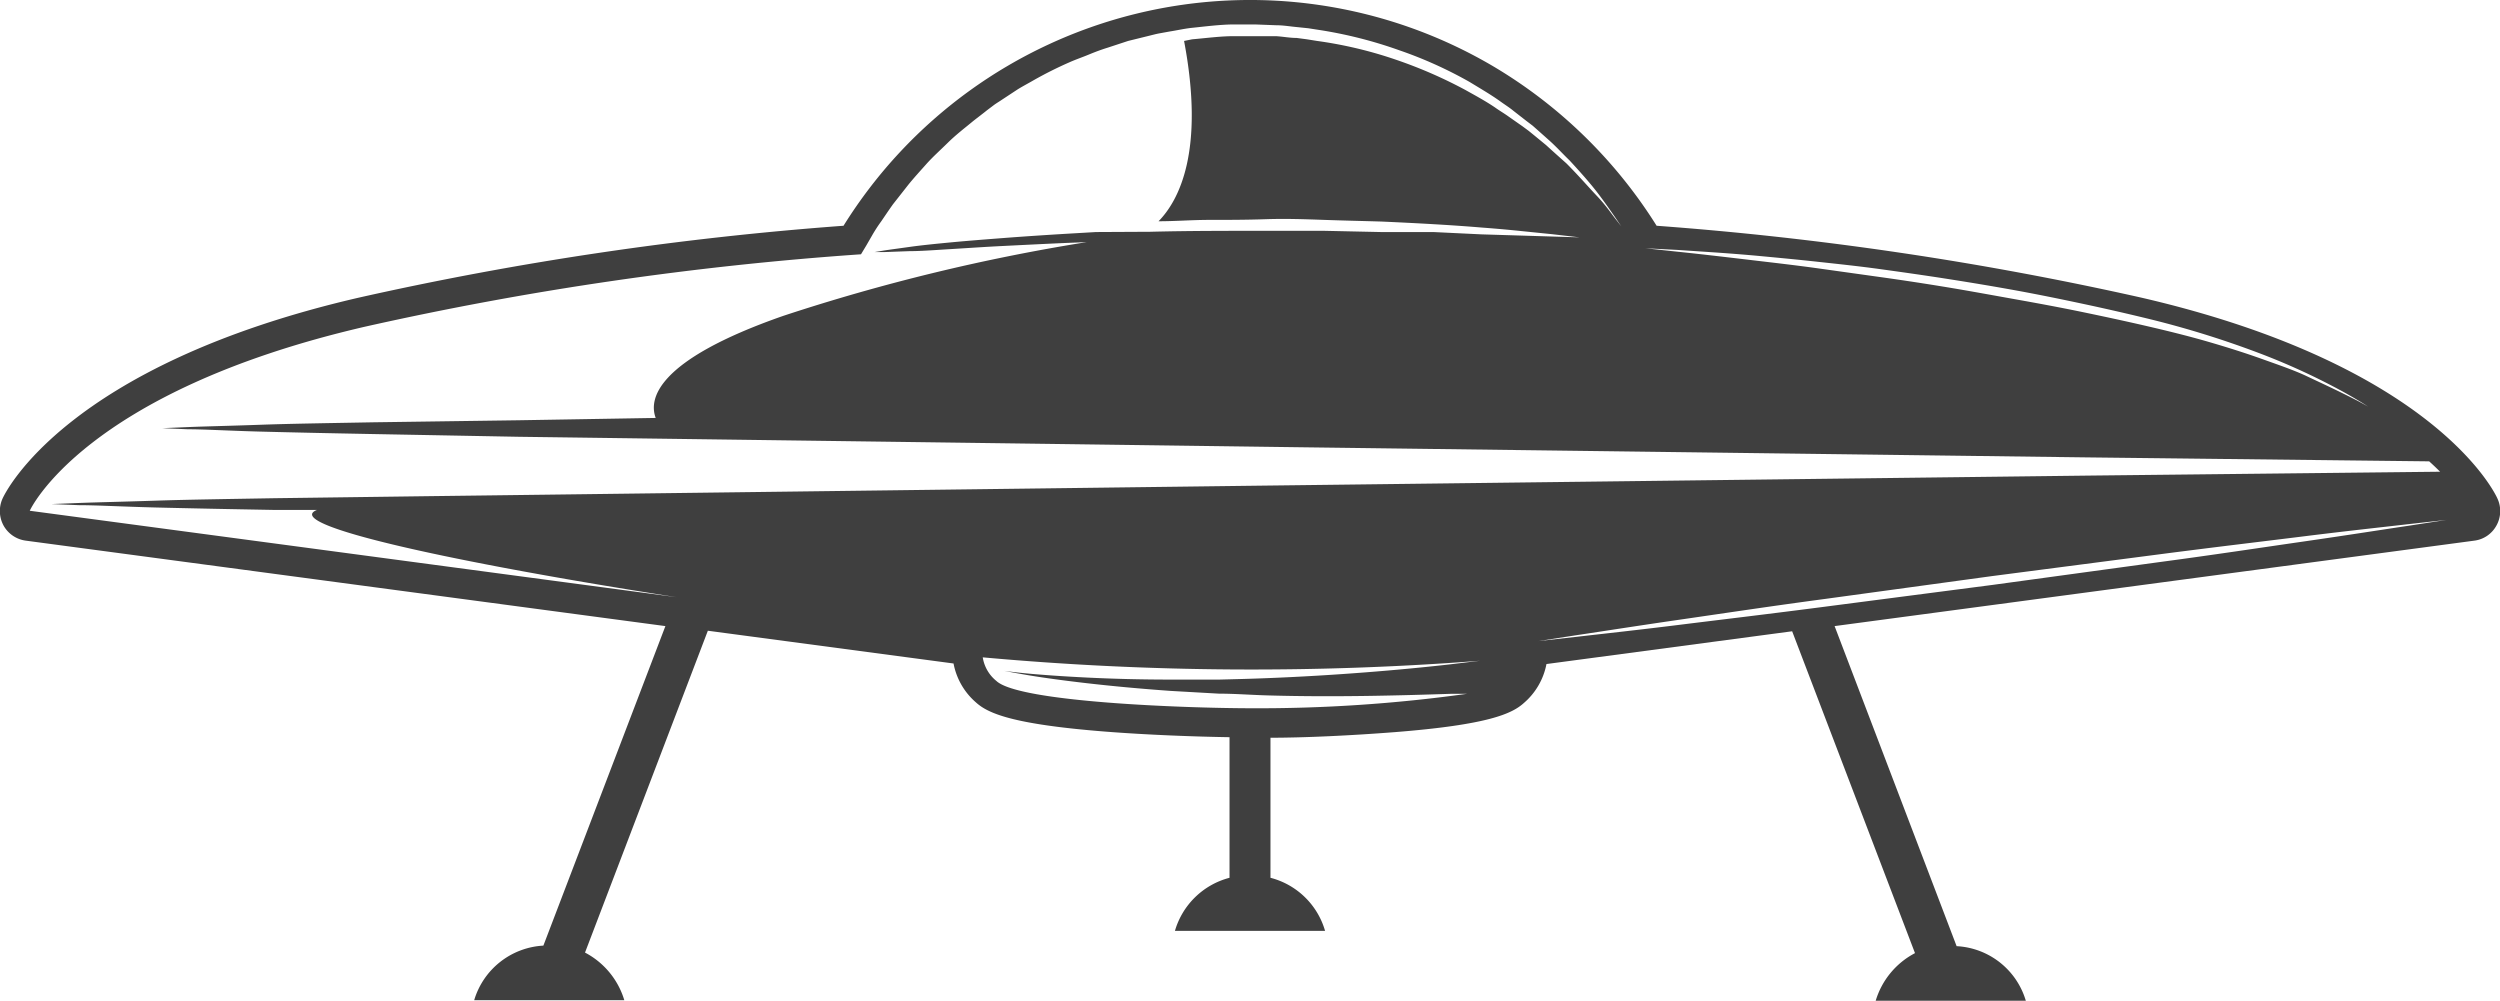 <svg xmlns="http://www.w3.org/2000/svg" viewBox="0 0 183.16 73.32"><defs><style>.cls-1{fill:#3f3f3f;}</style></defs><g id="Layer_2" data-name="Layer 2"><g id="Layer_1-2" data-name="Layer 1"><g id="spaceShip"><path class="cls-1" d="M156.9,21.81a243.51,243.51,0,0,0-35.53-5.27,35.44,35.44,0,0,0-12-11.7A35.09,35.09,0,0,0,61.8,16.54a243.31,243.31,0,0,0-35.53,5.27C4.8,26.78.37,36.13.19,36.52a2.22,2.22,0,0,0,.08,2,2.19,2.19,0,0,0,1.62,1.09l46.86,6.26L39.81,69.28a5.61,5.61,0,0,0-5.07,4h11a5.83,5.83,0,0,0-2.88-3.49l9-23.58,18,2.4a5,5,0,0,0,1.64,2.85c.87.79,2.62,1.6,9.48,2.14,3.2.25,6.62.37,9.1.41v10.3a5.65,5.65,0,0,0-4,3.89h11a5.63,5.63,0,0,0-4-3.89V54.05c2.47,0,5.89-.16,9.1-.41,6.86-.54,8.6-1.35,9.47-2.14a5,5,0,0,0,1.65-2.85l18-2.4,9,23.58a5.83,5.83,0,0,0-2.88,3.49h11a5.59,5.59,0,0,0-5.07-4l-8.94-23.45,46.87-6.26a2.15,2.15,0,0,0,1.61-1.09,2.18,2.18,0,0,0,.08-2C182.8,36.13,178.37,26.78,156.9,21.81ZM73,49.89a2.77,2.77,0,0,1-1-1.73,218.43,218.43,0,0,0,36.44.25l-2.26.27c-3.6.41-8.42.81-13.25,1-1.21.05-2.42.08-3.61.11l-3.5,0c-2.27,0-4.39-.06-6.2-.15s-3.33-.2-4.38-.3-1.66-.19-1.66-.19.59.12,1.64.3,2.55.39,4.37.6,3.93.41,6.2.57l3.52.2c1.19,0,2.41.1,3.63.13,4.87.14,9.75,0,13.41-.12l1.14,0a111,111,0,0,1-15.88,1.06C86.85,51.88,74.65,51.45,73,49.89ZM63.46,18l.45-.78a11.14,11.14,0,0,1,.65-1c.26-.38.54-.8.86-1.25l1.1-1.4c.4-.5.86-1,1.33-1.53s1-1,1.6-1.59,1.21-1.05,1.86-1.59c.33-.26.68-.52,1-.78l.53-.4c.18-.13.37-.24.56-.37l1.14-.75c.4-.25.81-.46,1.22-.7a28.64,28.64,0,0,1,2.6-1.3c.45-.2.92-.36,1.38-.55s.93-.37,1.42-.52L82.65,3l1.5-.37c.25-.06.5-.13.76-.18l.77-.14c.51-.08,1-.19,1.54-.26,1-.1,2.11-.25,3.14-.26l.78,0h.8l1.57.06c.53,0,1,.09,1.57.14l.77.08.77.12a32,32,0,0,1,5.89,1.49A30.78,30.78,0,0,1,107.66,6c.77.47,1.53.91,2.22,1.4.34.25.7.47,1,.72l.95.74.46.35.43.38.82.73c.53.48,1,1,1.44,1.42.87.94,1.6,1.77,2.15,2.5s.95,1.32,1.23,1.72l.42.62-.46-.59c-.3-.39-.72-1-1.33-1.64s-1.34-1.49-2.23-2.38c-.47-.42-1-.89-1.49-1.34l-.84-.69L112,9.59l-.46-.34-1-.7c-.33-.24-.68-.44-1-.67-.69-.47-1.45-.88-2.22-1.31a33.66,33.66,0,0,0-5.09-2.21A30.67,30.67,0,0,0,96.5,3l-.75-.12L95,2.78c-.51,0-1-.1-1.52-.13l-1.54,0h-.76l-.78,0c-1,0-2,.14-3.06.23L86.75,3c1.53,8.08-.38,11.69-1.87,13.21,1.16,0,2.34-.09,3.54-.1,1.42,0,2.86,0,4.3-.05s2.88,0,4.3.05,2.81.08,4.16.12c2.69.12,5.21.26,7.36.44,1.08.08,2.06.17,2.93.26l2.26.23,2,.23-7.19-.22L105,17,101.15,17,97,16.91c-1.41,0-2.84,0-4.28,0-2.87,0-5.74,0-8.43.07L80.41,17h-.1l-2.23.13c-1.63.1-3.16.2-4.58.31s-2.71.21-3.86.32-2.15.21-3,.33-1.47.2-1.91.27l-.67.11h.68l1.92-.07c.83,0,1.83-.08,3-.15s2.45-.16,3.87-.23,2.95-.15,4.57-.22l1.51-.06a142.77,142.77,0,0,0-22.22,5.4c-9.49,3.31-9.84,6.18-9.35,7.48L38,30.79l-10.69.15c-3.18.06-6,.1-8.24.18s-4.08.12-5.31.17l-1.87.08,1.87.08c1.23,0,3,.11,5.31.17s5.06.12,8.24.18L38,32l57.44.77,57.44.74,25.09.29c.29.26.56.52.8.76l-25.46.28-60.92.74-60.92.77-11.33.15c-3.38.06-6.32.1-8.74.18s-4.33.12-5.63.17l-2,.08,2,.08c1.3,0,3.2.11,5.63.17s5.36.12,8.74.18l3.08,0c-2.67,1.08,10,3.85,26.34,6.39L2.18,37.42s3.91-8.7,24.58-13.49a241.83,241.83,0,0,1,36.32-5.3h0Zm102.39,8a48.93,48.93,0,0,1,5.63,2.6c.65.35,1.16.66,1.5.86l.52.33-.54-.3c-.35-.19-.87-.45-1.54-.78S169.93,28,169,27.56s-2.05-.82-3.25-1.25-2.52-.85-3.93-1.26-2.9-.78-4.45-1.14-3.17-.71-4.81-1.05-3.32-.65-5-.95-3.36-.61-5-.88-3.29-.52-4.87-.74l-4.57-.64c-1.45-.2-2.82-.36-4.09-.51-2.54-.3-4.66-.55-6.15-.7l-2.33-.25,2.34.12,2.69.18c1,.07,2.21.16,3.48.28s2.66.25,4.12.41,3,.32,4.59.54,3.22.45,4.88.71,3.35.54,5,.84,3.36.65,5,1,3.25.72,4.81,1.1A69.37,69.37,0,0,1,165.85,26ZM115.56,46.65l-2.87.32,2.85-.44c1.82-.27,4.41-.68,7.52-1.13s6.75-1,10.65-1.52l12.21-1.67,12.22-1.59c3.91-.51,7.55-.94,10.68-1.33s5.73-.67,7.55-.88l2.87-.32-2.85.44c-1.82.27-4.41.68-7.53,1.13s-6.74,1-10.64,1.52L146,42.85l-12.23,1.59c-3.9.51-7.54.94-10.67,1.33S117.38,46.44,115.56,46.65Z"/></g></g></g></svg>